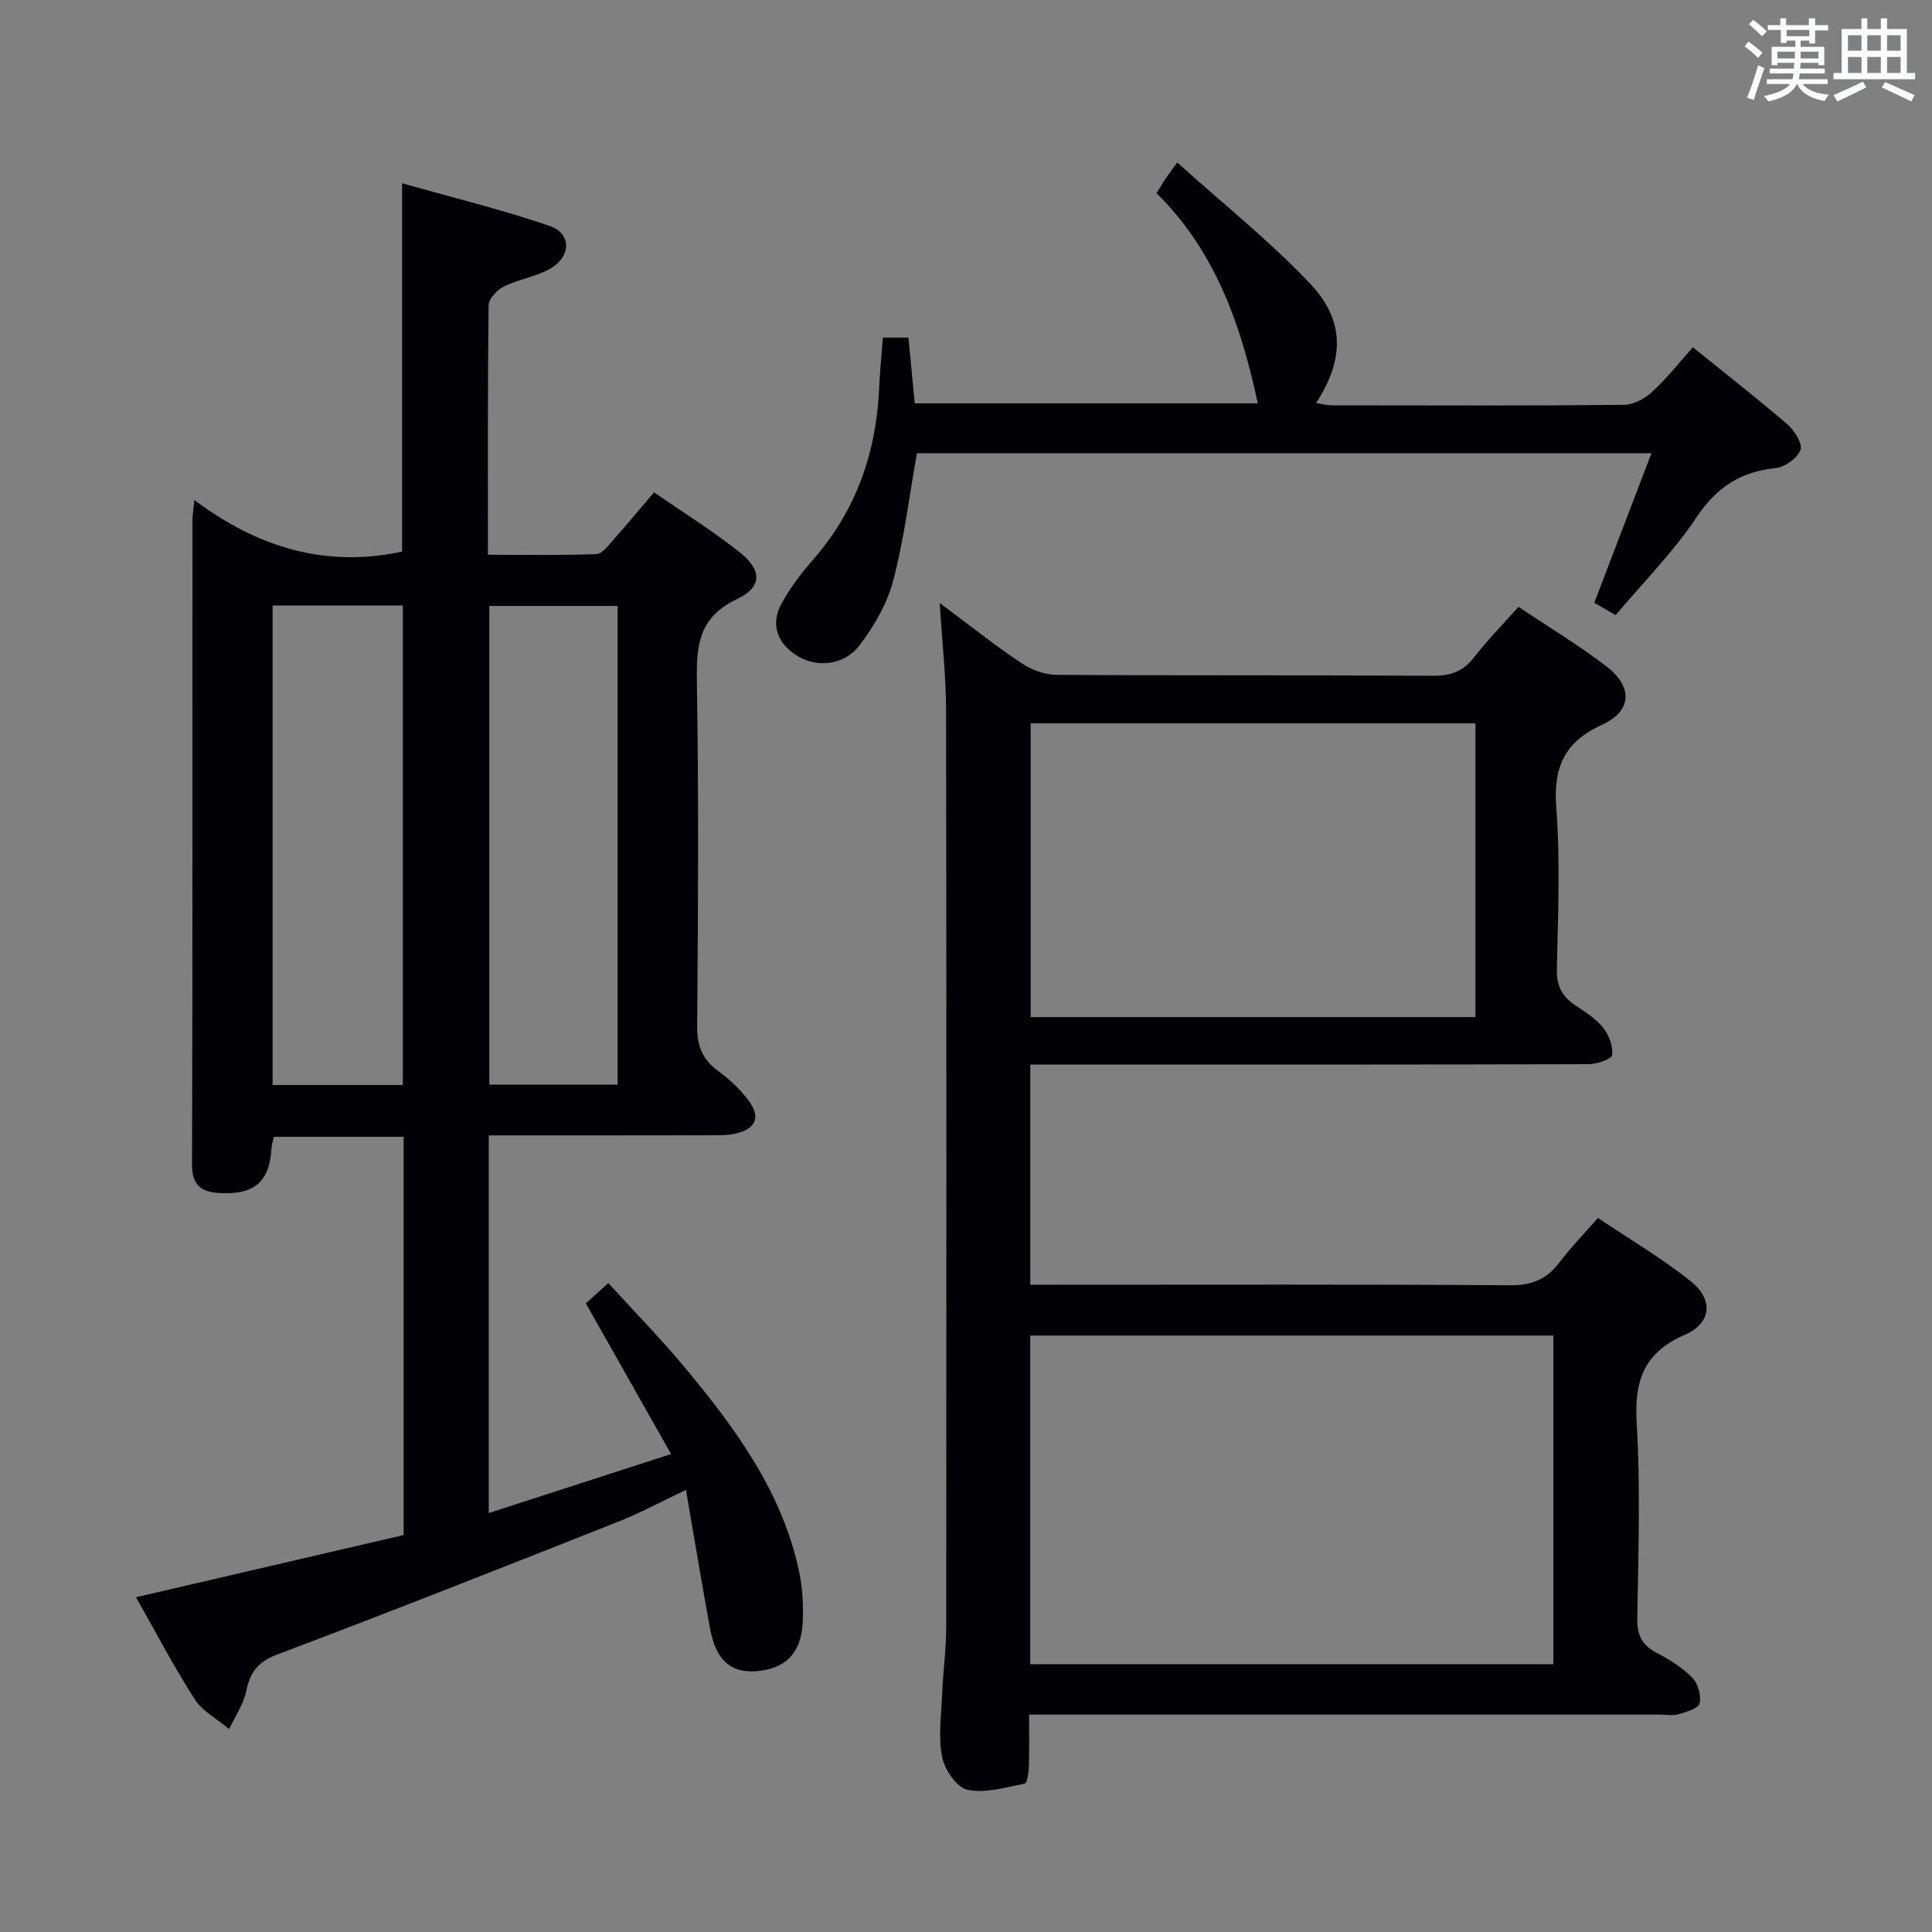 <svg enable-background="new 0 0 400 400" viewBox="0 0 400 400" xmlns="http://www.w3.org/2000/svg"><rect x="0" y="0" width="400" height="400" fill="#808080" stroke="none"/><g fill="#010105"><path d="m101.19 235.07v78.19c12.45-4.03 24.55-7.94 37.75-12.21-6.01-10.64-11.75-20.78-17.65-31.21 1.34-1.21 2.67-2.4 4.66-4.19 5.38 5.91 10.82 11.45 15.77 17.4 10.47 12.59 20.18 25.71 23.7 42.19.75 3.53.96 7.27.76 10.87-.34 6.29-3.74 9.49-9.74 9.9-5.21.36-8.25-2.37-9.43-8.82-1.7-9.27-3.24-18.57-4.99-28.72-5.25 2.48-9.56 4.82-14.09 6.61-23.46 9.28-46.93 18.56-70.53 27.47-4.03 1.52-5.62 3.67-6.43 7.6-.56 2.74-2.31 5.23-3.53 7.83-2.42-2.03-5.5-3.65-7.13-6.19-4.37-6.79-8.11-13.98-12.15-21.1 18.86-4.38 37.09-8.61 55.41-12.87 0-27.65 0-54.91 0-82.46-9.03 0-17.79 0-26.85 0-.16.7-.46 1.46-.5 2.23-.36 7.07-3.55 9.85-10.84 9.41-3.67-.22-5.63-1.58-5.62-5.83.12-44.5.07-88.99.09-133.49 0-.95.17-1.89.39-4.15 13.21 9.88 27.26 14.07 43.01 10.67 0-24.81 0-49.87 0-76.26 10.15 2.88 20.52 5.41 30.58 8.85 4.49 1.54 4.44 6.29.17 8.78-2.95 1.72-6.58 2.22-9.67 3.74-1.4.69-3.15 2.53-3.17 3.87-.21 16.99-.14 33.98-.14 51.68 7.62 0 15.05.15 22.46-.14 1.25-.05 2.55-1.89 3.62-3.09 2.75-3.08 5.39-6.27 8.31-9.7 6.12 4.24 12.21 8.01 17.77 12.44 4.62 3.68 4.65 7.18-.62 9.68-7.83 3.71-8.41 9.48-8.28 16.95.4 23.82.25 47.66.06 71.49-.03 4.09 1.11 6.92 4.4 9.29 2.26 1.63 4.37 3.64 6.08 5.85 2.8 3.62 1.76 6.16-2.74 7.11-1.77.37-3.64.3-5.47.31-14.99.03-29.96.02-45.42.02zm-44.75-10.43h26.96c0-33.3 0-66.31 0-99.28-9.18 0-17.94 0-26.96 0zm71.43-99.19c-9.2 0-17.91 0-26.56 0v99.11h26.56c0-33.17 0-65.95 0-99.11z"/><path d="m194.56 124.85c6.52 4.85 11.58 8.89 16.95 12.47 2.05 1.37 4.8 2.38 7.24 2.4 25.99.17 51.99.03 77.98.19 3.69.02 6.24-.93 8.49-3.84 2.73-3.54 5.89-6.74 9.16-10.43 6.23 4.18 12.5 7.93 18.25 12.36 5.48 4.23 5.24 9.21-.91 12.03-7.8 3.58-10.15 8.76-9.51 17.16.84 11.1.36 22.31.12 33.47-.07 3.43 1.05 5.64 3.78 7.45 2.07 1.38 4.28 2.78 5.8 4.67 1.21 1.5 2.08 3.84 1.87 5.67-.09.83-3.17 1.87-4.9 1.87-31.16.11-62.32.08-93.47.08-7.29 0-14.58 0-22.1 0v45.59h5.38c31.32 0 62.65-.1 93.97.11 4.43.03 7.51-1.19 10.13-4.64 2.3-3.04 4.98-5.79 8.05-9.3 6.5 4.38 13.22 8.32 19.23 13.14 4.74 3.79 4.28 8.65-1.24 11.05-8.52 3.7-10.5 9.54-9.97 18.32.8 13.45.34 26.98.12 40.48-.06 3.49 1.07 5.51 4.08 7.09 2.63 1.38 5.27 3.02 7.32 5.11 1.18 1.2 1.87 3.69 1.5 5.31-.24 1.05-2.73 1.78-4.33 2.25-1.23.36-2.65.08-3.98.08-41.32 0-82.64 0-123.97 0-1.97 0-3.94 0-6.54 0 0 3.8.08 7.24-.04 10.68-.04 1.26-.34 3.5-.87 3.6-3.92.78-8.12 2.06-11.84 1.29-2.19-.45-4.72-4.13-5.24-6.72-.83-4.15-.2-8.62-.02-12.94.19-4.65.84-9.29.85-13.93.05-63.32.07-126.63-.03-189.95 0-6.89-.79-13.8-1.31-22.17zm18.74 219.7h108.31c0-22.95 0-45.5 0-68.04-36.29 0-72.19 0-108.31 0zm92.18-133.97c0-20.53 0-40.58 0-60.82-30.91 0-61.48 0-92.09 0v60.82z"/><path d="m182.79 69.89h5.29c.42 4.4.85 8.79 1.31 13.62h71.02c-3.42-16.06-8.72-31.44-20.96-43.52.76-1.22 1.24-2.05 1.78-2.85.56-.83 1.16-1.63 2.5-3.5 9.68 8.73 19.35 16.4 27.7 25.29 7.12 7.58 6.8 15.74 1.04 24.52 1.22.18 2.24.47 3.26.47 20.16.03 40.33.09 60.49-.1 1.98-.02 4.31-1.28 5.84-2.68 2.93-2.68 5.4-5.86 8.43-9.24 6.57 5.31 13.2 10.48 19.57 15.96 1.46 1.26 3.19 4.02 2.71 5.3-.65 1.71-3.25 3.56-5.16 3.76-7.31.73-12.27 4.02-16.42 10.26-4.77 7.14-10.95 13.35-16.69 20.17-1.78-1.03-3.15-1.82-4.42-2.56 3.91-10.23 7.73-20.21 11.84-30.96-51.55 0-101.9 0-152.08 0-1.59 8.9-2.65 17.81-4.92 26.4-1.27 4.8-3.98 9.5-7.04 13.46-3.29 4.25-9.06 4.57-13.09 1.93-4-2.62-5.29-6.56-2.93-10.76 1.77-3.16 3.99-6.15 6.39-8.88 8.83-10.06 13.06-21.83 13.74-35.06.14-3.48.48-6.95.8-11.03z"/></g><path d="m361.2 9.6.8-1c.9.7 1.9 1.4 2.9 2.3l-.9 1.1c-1-1-2-1.8-2.8-2.4zm.5 10.6c.9-2.1 1.6-4.3 2.3-6.7.4.2.8.4 1.3.6-.7 2.1-1.5 4.3-2.2 6.6zm.4-15.2.9-.9c1 .8 2 1.6 2.8 2.4l-1 1c-.9-.9-1.8-1.7-2.7-2.5zm12.5-1.2h1.2v1.4h2.7v1.1h-2.7v2.7h-1.2v-.6h-1.8v1.3h4.9v3.8h-1.2v-.5h-3.7c0 .4-.1.9-.1 1.2h5.1v1h-5.2c0 .5-.1.9-.2 1.2h6v1h-5.2c1.1 1.3 2.9 2 5.5 2.2-.4.4-.7.8-.9 1.3-2.9-.5-4.8-1.6-5.7-3.5h-.1c-.8 1.7-2.7 2.9-5.9 3.6-.2-.4-.6-.8-.9-1.1 2.8-.6 4.6-1.4 5.4-2.5h-4.8v-1h5.3c.1-.3.2-.7.2-1.2h-4.9v-1h5c0-.4 0-.8.1-1.2h-3.5v.5h-1.2v-3.8h4.9v-1.3h-1.8v.5h-1.2v-2.7h-2.7v-1h2.6v-1.4h1.2v1.4h4.7v-1.4zm-6.6 8.3h3.6c0-.4 0-.9 0-1.4h-3.6zm1.9-4.6h4.7v-1.3h-4.7zm6.6 3.2h-3.7v1.4h3.7z" fill="#fafbfc"/><path d="m385.3 3.8h1.3v2.2h2.8v-2.2h1.3v2.2h4.1v9.1h1.7v1.3h-16.9v-1.3h1.7v-9.1h4.1v-2.2zm.4 13.1.7 1.2c-1.8.9-3.8 1.9-6 2.9-.2-.4-.5-.8-.8-1.3 2.3-1 4.3-1.9 6.1-2.8zm-3.1-6.4h2.8v-3.2h-2.8zm0 4.6h2.8v-3.3h-2.8zm4-4.6h2.8v-3.2h-2.8zm0 4.6h2.8v-3.3h-2.8zm3.7 1.9c2.1.9 4.1 1.8 6.1 2.7l-.7 1.3c-2.2-1.1-4.2-2-6.1-2.9zm3.2-9.7h-2.8v3.2h2.8zm-2.8 7.8h2.8v-3.3h-2.8z" fill="#fafbfc"/></svg>